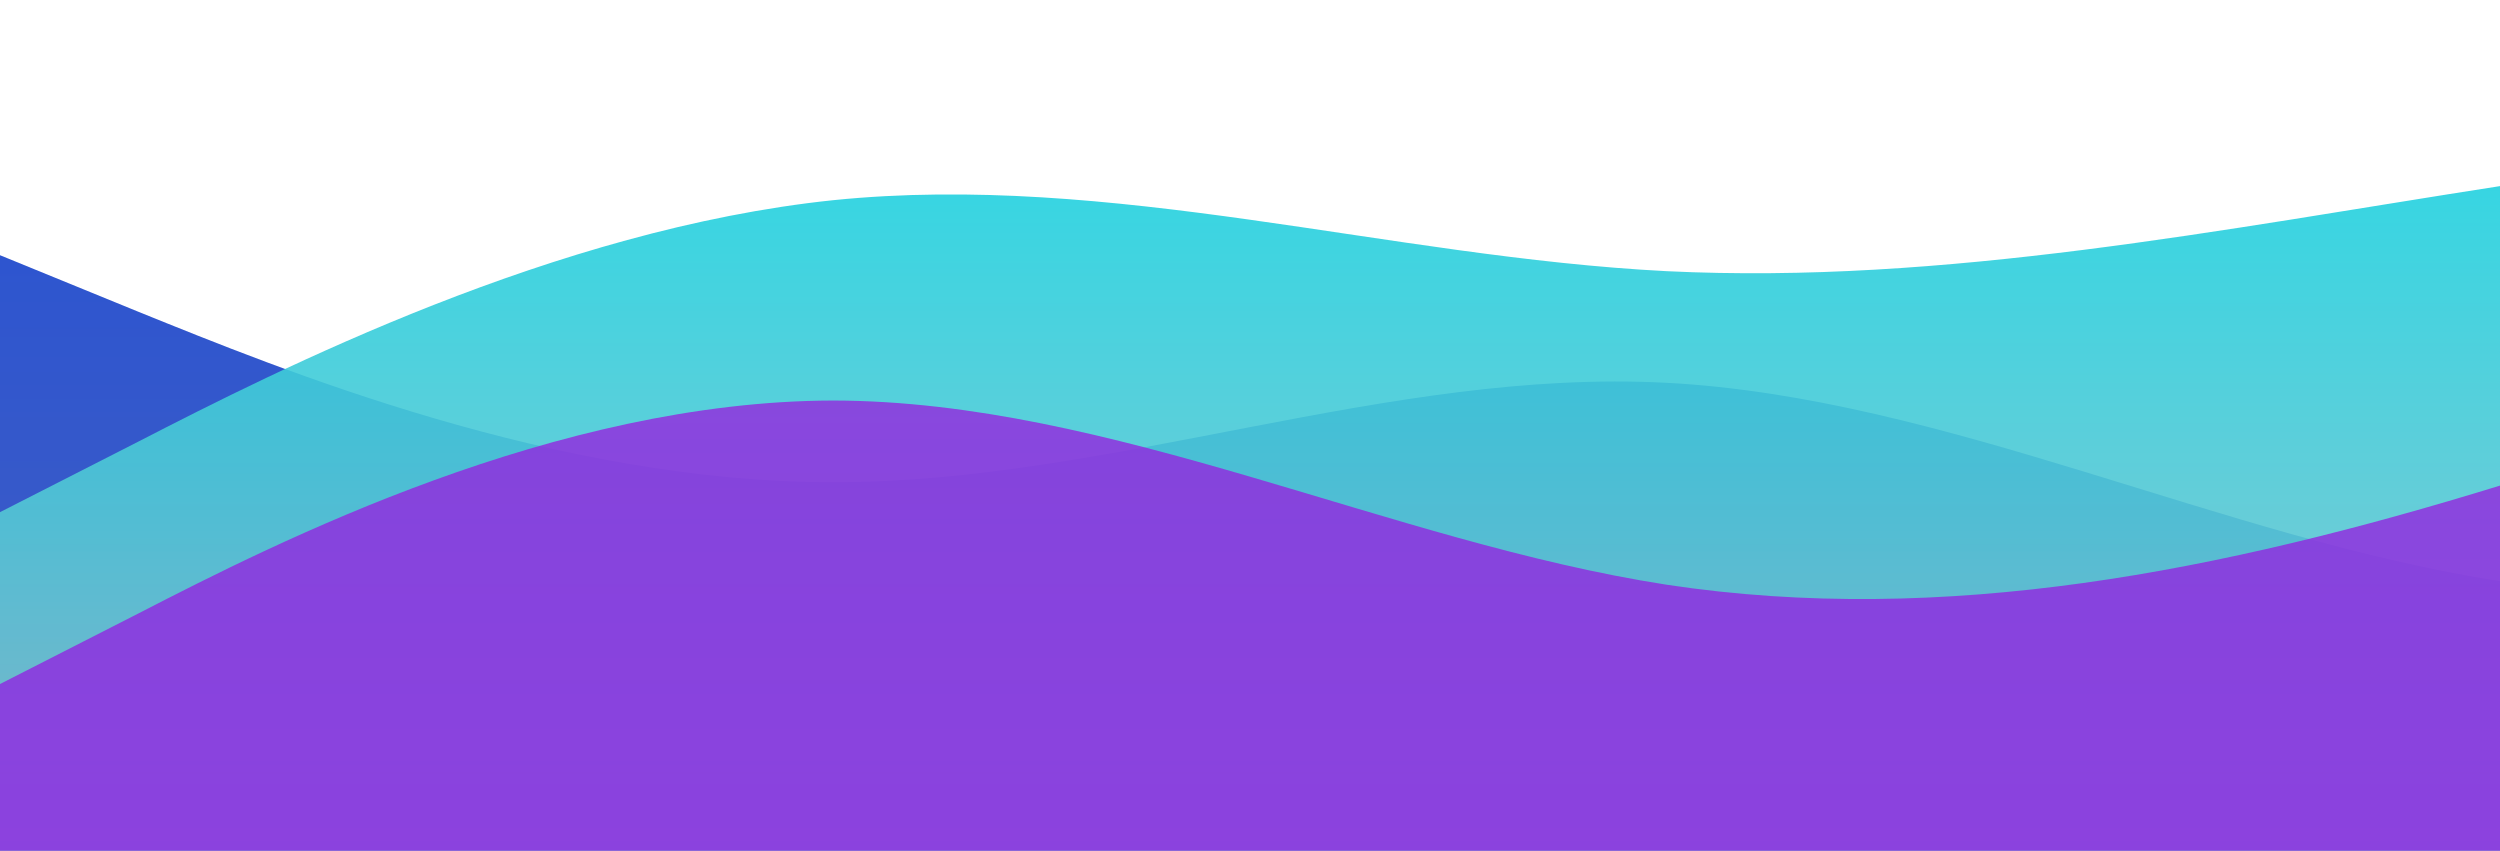 <?xml version="1.0" standalone="no"?>
<svg xmlns:xlink="http://www.w3.org/1999/xlink" id="wave" style="transform:rotate(180deg); transition: 0.3s" viewBox="0 0 1440 490" version="1.1" xmlns="http://www.w3.org/2000/svg"><defs><linearGradient id="sw-gradient-0" x1="0" x2="0" y1="1" y2="0"><stop stop-color="rgba(67.278, 94.804, 193.897, 1)" offset="0%"/><stop stop-color="rgba(37.667, 81.5, 212.111, 1)" offset="100%"/></linearGradient></defs><path style="transform:translate(0, 0px); opacity:1" fill="url(#sw-gradient-0)" d="M0,147L80,179.7C160,212,320,278,480,277.7C640,278,800,212,960,220.5C1120,229,1280,310,1440,334.8C1600,359,1760,327,1920,277.7C2080,229,2240,163,2400,138.8C2560,114,2720,131,2880,122.5C3040,114,3200,82,3360,65.3C3520,49,3680,49,3840,81.7C4000,114,4160,180,4320,220.5C4480,261,4640,278,4800,253.2C4960,229,5120,163,5280,155.2C5440,147,5600,196,5760,204.2C5920,212,6080,180,6240,212.3C6400,245,6560,343,6720,343C6880,343,7040,245,7200,220.5C7360,196,7520,245,7680,277.7C7840,310,8000,327,8160,294C8320,261,8480,180,8640,130.7C8800,82,8960,65,9120,49C9280,33,9440,16,9600,24.5C9760,33,9920,65,10080,122.5C10240,180,10400,261,10560,261.3C10720,261,10880,180,11040,187.8C11200,196,11360,294,11440,343L11520,392L11520,490L11440,490C11360,490,11200,490,11040,490C10880,490,10720,490,10560,490C10400,490,10240,490,10080,490C9920,490,9760,490,9600,490C9440,490,9280,490,9120,490C8960,490,8800,490,8640,490C8480,490,8320,490,8160,490C8000,490,7840,490,7680,490C7520,490,7360,490,7200,490C7040,490,6880,490,6720,490C6560,490,6400,490,6240,490C6080,490,5920,490,5760,490C5600,490,5440,490,5280,490C5120,490,4960,490,4800,490C4640,490,4480,490,4320,490C4160,490,4000,490,3840,490C3680,490,3520,490,3360,490C3200,490,3040,490,2880,490C2720,490,2560,490,2400,490C2240,490,2080,490,1920,490C1760,490,1600,490,1440,490C1280,490,1120,490,960,490C800,490,640,490,480,490C320,490,160,490,80,490L0,490Z"/><defs><linearGradient id="sw-gradient-1" x1="0" x2="0" y1="1" y2="0"><stop stop-color="rgba(150.659, 188.574, 198.45, 1)" offset="0%"/><stop stop-color="rgba(22.246, 211.292, 225.772, 1)" offset="100%"/></linearGradient></defs><path style="transform:translate(0, 50px); opacity:0.9" fill="url(#sw-gradient-1)" d="M0,245L80,204.2C160,163,320,82,480,65.3C640,49,800,98,960,106.2C1120,114,1280,82,1440,57.2C1600,33,1760,16,1920,24.5C2080,33,2240,65,2400,89.8C2560,114,2720,131,2880,130.7C3040,131,3200,114,3360,89.8C3520,65,3680,33,3840,89.8C4000,147,4160,294,4320,334.8C4480,376,4640,310,4800,302.2C4960,294,5120,343,5280,367.5C5440,392,5600,392,5760,359.3C5920,327,6080,261,6240,204.2C6400,147,6560,98,6720,130.7C6880,163,7040,278,7200,277.7C7360,278,7520,163,7680,106.2C7840,49,8000,49,8160,106.2C8320,163,8480,278,8640,269.5C8800,261,8960,131,9120,73.5C9280,16,9440,33,9600,106.2C9760,180,9920,310,10080,351.2C10240,392,10400,343,10560,285.8C10720,229,10880,163,11040,179.7C11200,196,11360,294,11440,343L11520,392L11520,490L11440,490C11360,490,11200,490,11040,490C10880,490,10720,490,10560,490C10400,490,10240,490,10080,490C9920,490,9760,490,9600,490C9440,490,9280,490,9120,490C8960,490,8800,490,8640,490C8480,490,8320,490,8160,490C8000,490,7840,490,7680,490C7520,490,7360,490,7200,490C7040,490,6880,490,6720,490C6560,490,6400,490,6240,490C6080,490,5920,490,5760,490C5600,490,5440,490,5280,490C5120,490,4960,490,4800,490C4640,490,4480,490,4320,490C4160,490,4000,490,3840,490C3680,490,3520,490,3360,490C3200,490,3040,490,2880,490C2720,490,2560,490,2400,490C2240,490,2080,490,1920,490C1760,490,1600,490,1440,490C1280,490,1120,490,960,490C800,490,640,490,480,490C320,490,160,490,80,490L0,490Z"/><defs><linearGradient id="sw-gradient-2" x1="0" x2="0" y1="1" y2="0"><stop stop-color="rgba(139.066, 37, 230.325, 1)" offset="0%"/><stop stop-color="rgba(151.787, 37.644, 218.941, 1)" offset="100%"/></linearGradient></defs><path style="transform:translate(0, 100px); opacity:0.8" fill="url(#sw-gradient-2)" d="M0,294L80,253.2C160,212,320,131,480,130.7C640,131,800,212,960,236.8C1120,261,1280,229,1440,179.7C1600,131,1760,65,1920,40.8C2080,16,2240,33,2400,89.8C2560,147,2720,245,2880,269.5C3040,294,3200,245,3360,220.5C3520,196,3680,196,3840,212.3C4000,229,4160,261,4320,269.5C4480,278,4640,261,4800,220.5C4960,180,5120,114,5280,138.8C5440,163,5600,278,5760,334.8C5920,392,6080,392,6240,392C6400,392,6560,392,6720,392C6880,392,7040,392,7200,326.7C7360,261,7520,131,7680,73.5C7840,16,8000,33,8160,65.3C8320,98,8480,147,8640,196C8800,245,8960,294,9120,310.3C9280,327,9440,310,9600,253.2C9760,196,9920,98,10080,65.3C10240,33,10400,65,10560,122.5C10720,180,10880,261,11040,261.3C11200,261,11360,180,11440,138.8L11520,98L11520,490L11440,490C11360,490,11200,490,11040,490C10880,490,10720,490,10560,490C10400,490,10240,490,10080,490C9920,490,9760,490,9600,490C9440,490,9280,490,9120,490C8960,490,8800,490,8640,490C8480,490,8320,490,8160,490C8000,490,7840,490,7680,490C7520,490,7360,490,7200,490C7040,490,6880,490,6720,490C6560,490,6400,490,6240,490C6080,490,5920,490,5760,490C5600,490,5440,490,5280,490C5120,490,4960,490,4800,490C4640,490,4480,490,4320,490C4160,490,4000,490,3840,490C3680,490,3520,490,3360,490C3200,490,3040,490,2880,490C2720,490,2560,490,2400,490C2240,490,2080,490,1920,490C1760,490,1600,490,1440,490C1280,490,1120,490,960,490C800,490,640,490,480,490C320,490,160,490,80,490L0,490Z"/></svg>